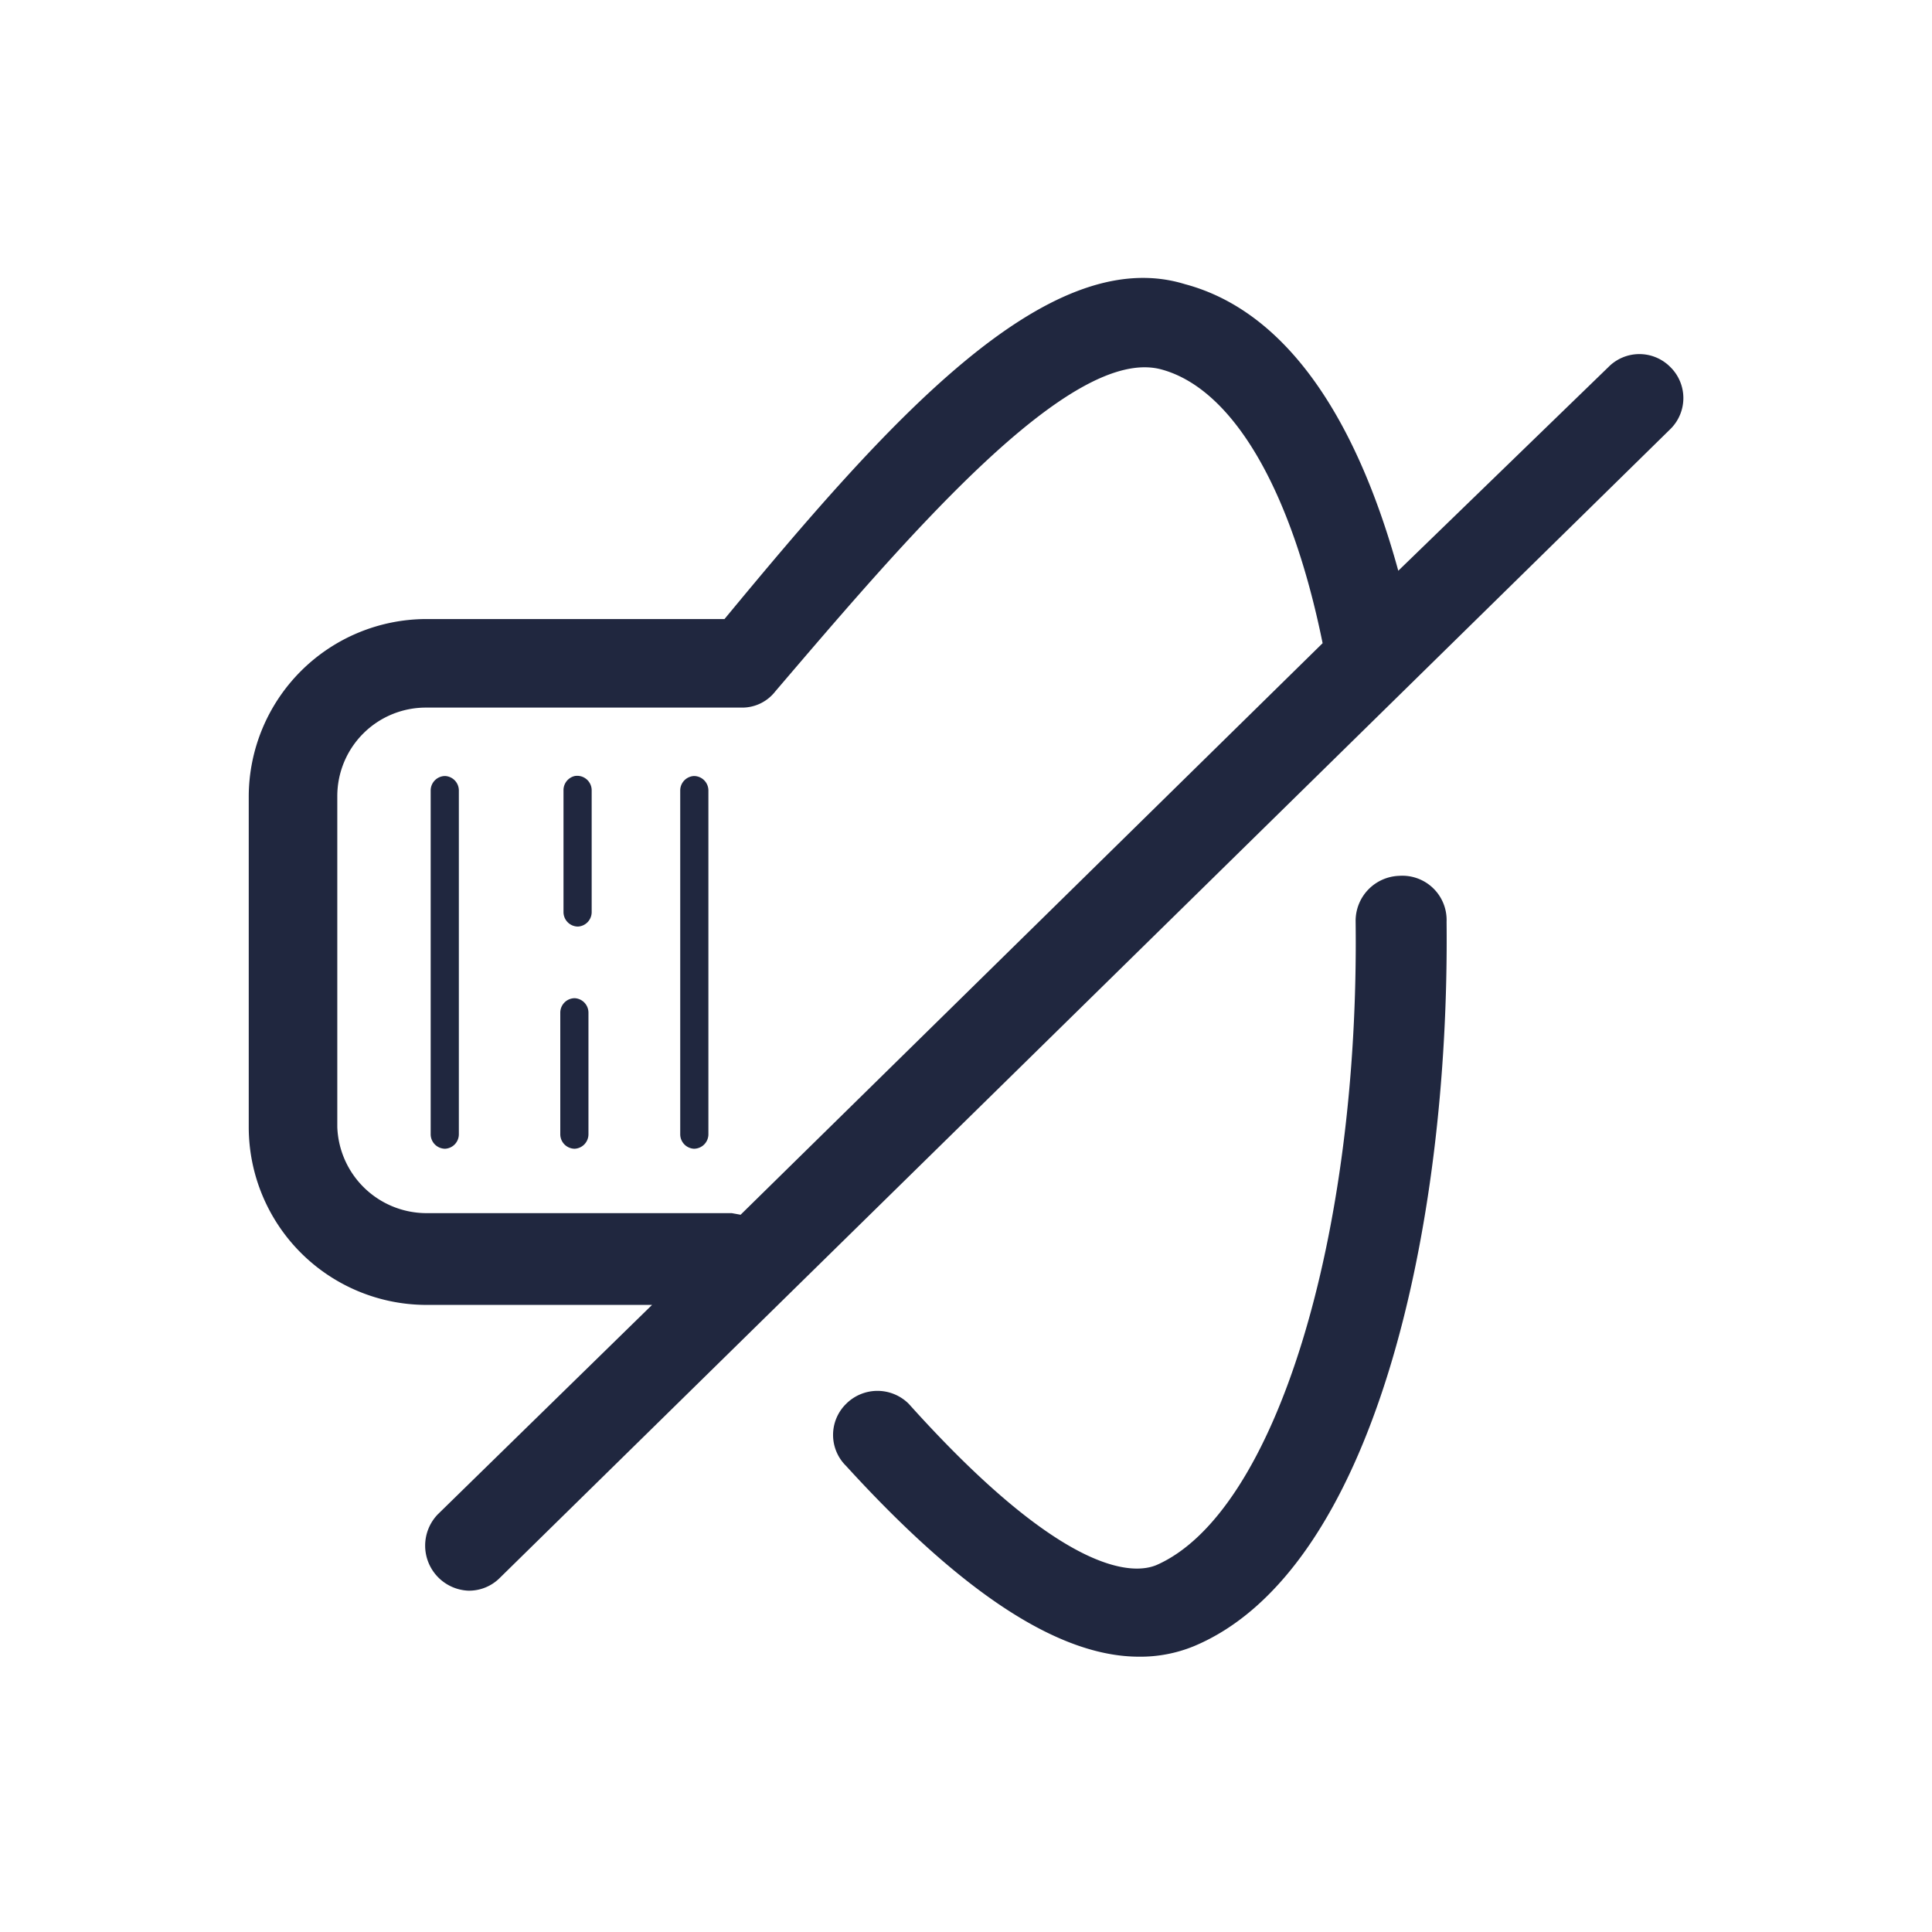 <svg id="Capa_1" data-name="Capa 1" xmlns="http://www.w3.org/2000/svg" viewBox="0 0 24 24"><defs><style>.cls-1{fill:#20273f;}.cls-2{fill:none;}</style></defs><path class="cls-1" d="M20.75,4.56a.54.54,0,0,0-.77,0L17.37,7.09c-.55-2-1.45-3.24-2.65-3.56C13,3,11,5.27,9,7.69H5.29a2.21,2.21,0,0,0-2.2,2.2V14a2.21,2.21,0,0,0,2.2,2.21H8.1l-2.66,2.6a.56.56,0,0,0,.38.95.54.54,0,0,0,.39-.16L20.75,5.33A.54.54,0,0,0,20.75,4.56ZM9.09,15.07H5.29A1.11,1.11,0,0,1,4.19,14V9.89a1.1,1.1,0,0,1,1.1-1.1H9.21a.52.52,0,0,0,.42-.2c1.64-1.92,3.67-4.31,4.8-4,.88.24,1.61,1.48,2,3.4L9.2,15.09Z"/><path class="cls-1" d="M17.38,10.88h0a.56.56,0,0,0-.54.56c.05,3.93-1,7.35-2.47,8-.28.12-1.14.16-3.08-2a.55.55,0,0,0-.78,0,.54.54,0,0,0,0,.77c1.45,1.59,2.65,2.37,3.64,2.37a1.75,1.75,0,0,0,.68-.13c2.23-.93,3.18-5.18,3.14-9A.55.55,0,0,0,17.38,10.88Z"/><path class="cls-1" d="M8.62,9.64a.18.18,0,0,0-.17.18v4.27a.18.18,0,0,0,.17.18.18.18,0,0,0,.18-.18V9.82A.18.18,0,0,0,8.62,9.64Z"/><path class="cls-1" d="M7.14,12.4a.18.18,0,0,0-.18.18v1.51a.18.18,0,0,0,.18.18.18.18,0,0,0,.17-.18V12.58A.18.18,0,0,0,7.14,12.4Z"/><path class="cls-1" d="M7.14,9.64A.18.18,0,0,0,7,9.82v1.51a.18.18,0,0,0,.18.18.18.18,0,0,0,.17-.18V9.82A.18.18,0,0,0,7.14,9.64Z"/><path class="cls-1" d="M5.53,9.64a.18.18,0,0,0-.18.18v4.27a.18.18,0,0,0,.18.18.18.18,0,0,0,.17-.18V9.82A.18.18,0,0,0,5.53,9.64Z"/><rect class="cls-2" width="24" height="24"/></svg>